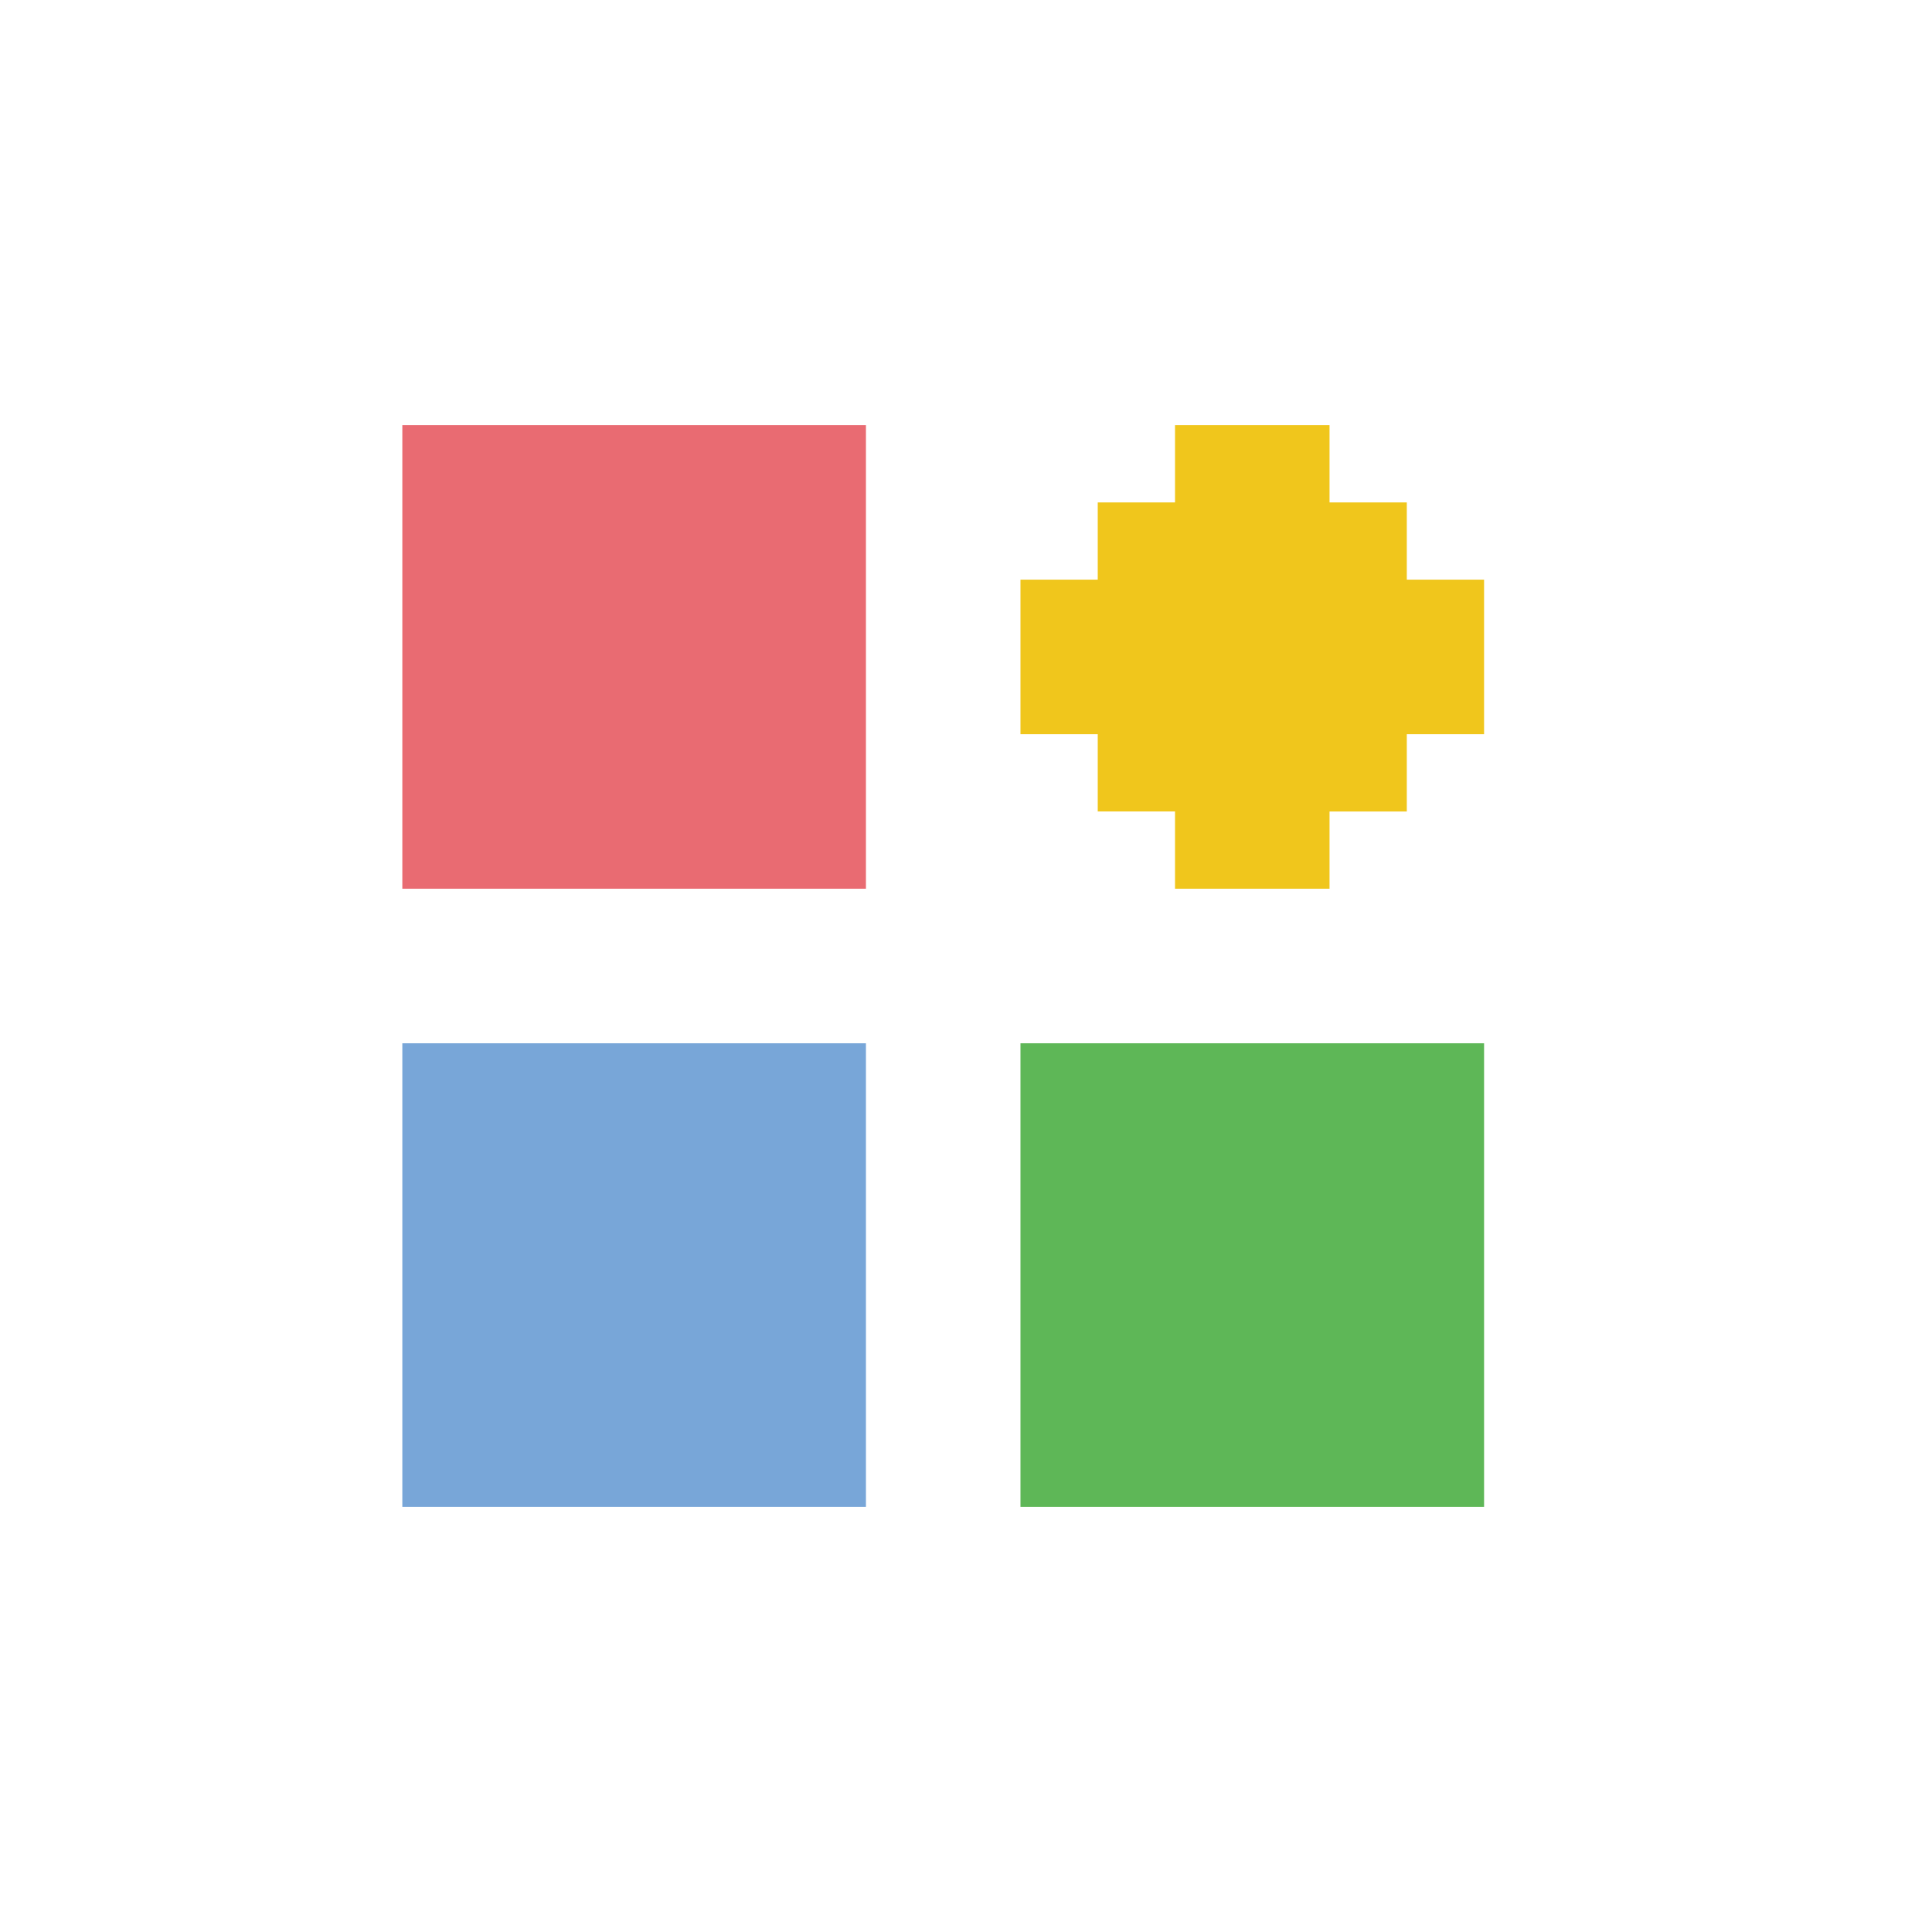 <?xml version="1.0" standalone="no"?><!DOCTYPE svg PUBLIC "-//W3C//DTD SVG 1.1//EN" "http://www.w3.org/Graphics/SVG/1.1/DTD/svg11.dtd"><svg t="1563441377598" class="icon" viewBox="0 0 1024 1024" version="1.1" xmlns="http://www.w3.org/2000/svg" p-id="27904" xmlns:xlink="http://www.w3.org/1999/xlink" width="200" height="200"><defs><style type="text/css"></style></defs><path d="M213.244 225.327h245.72v245.72h-245.72z" fill="#E96B72" p-id="27905"></path><path d="M213.244 552.953h245.72v245.72h-245.72z" fill="#78A6D8" p-id="27906"></path><path d="M540.87 552.953h245.72v245.72H540.87z" fill="#5EB757" p-id="27907"></path><path d="M540.87 307.233h245.72v81.907H540.87z" fill="#F0C61C" p-id="27908"></path><path d="M622.777 225.327h81.905v245.72h-81.905z" fill="#F0C61C" p-id="27909"></path><path d="M581.824 266.281h163.813v163.812H581.824z" fill="#F0C61C" p-id="27910"></path></svg>